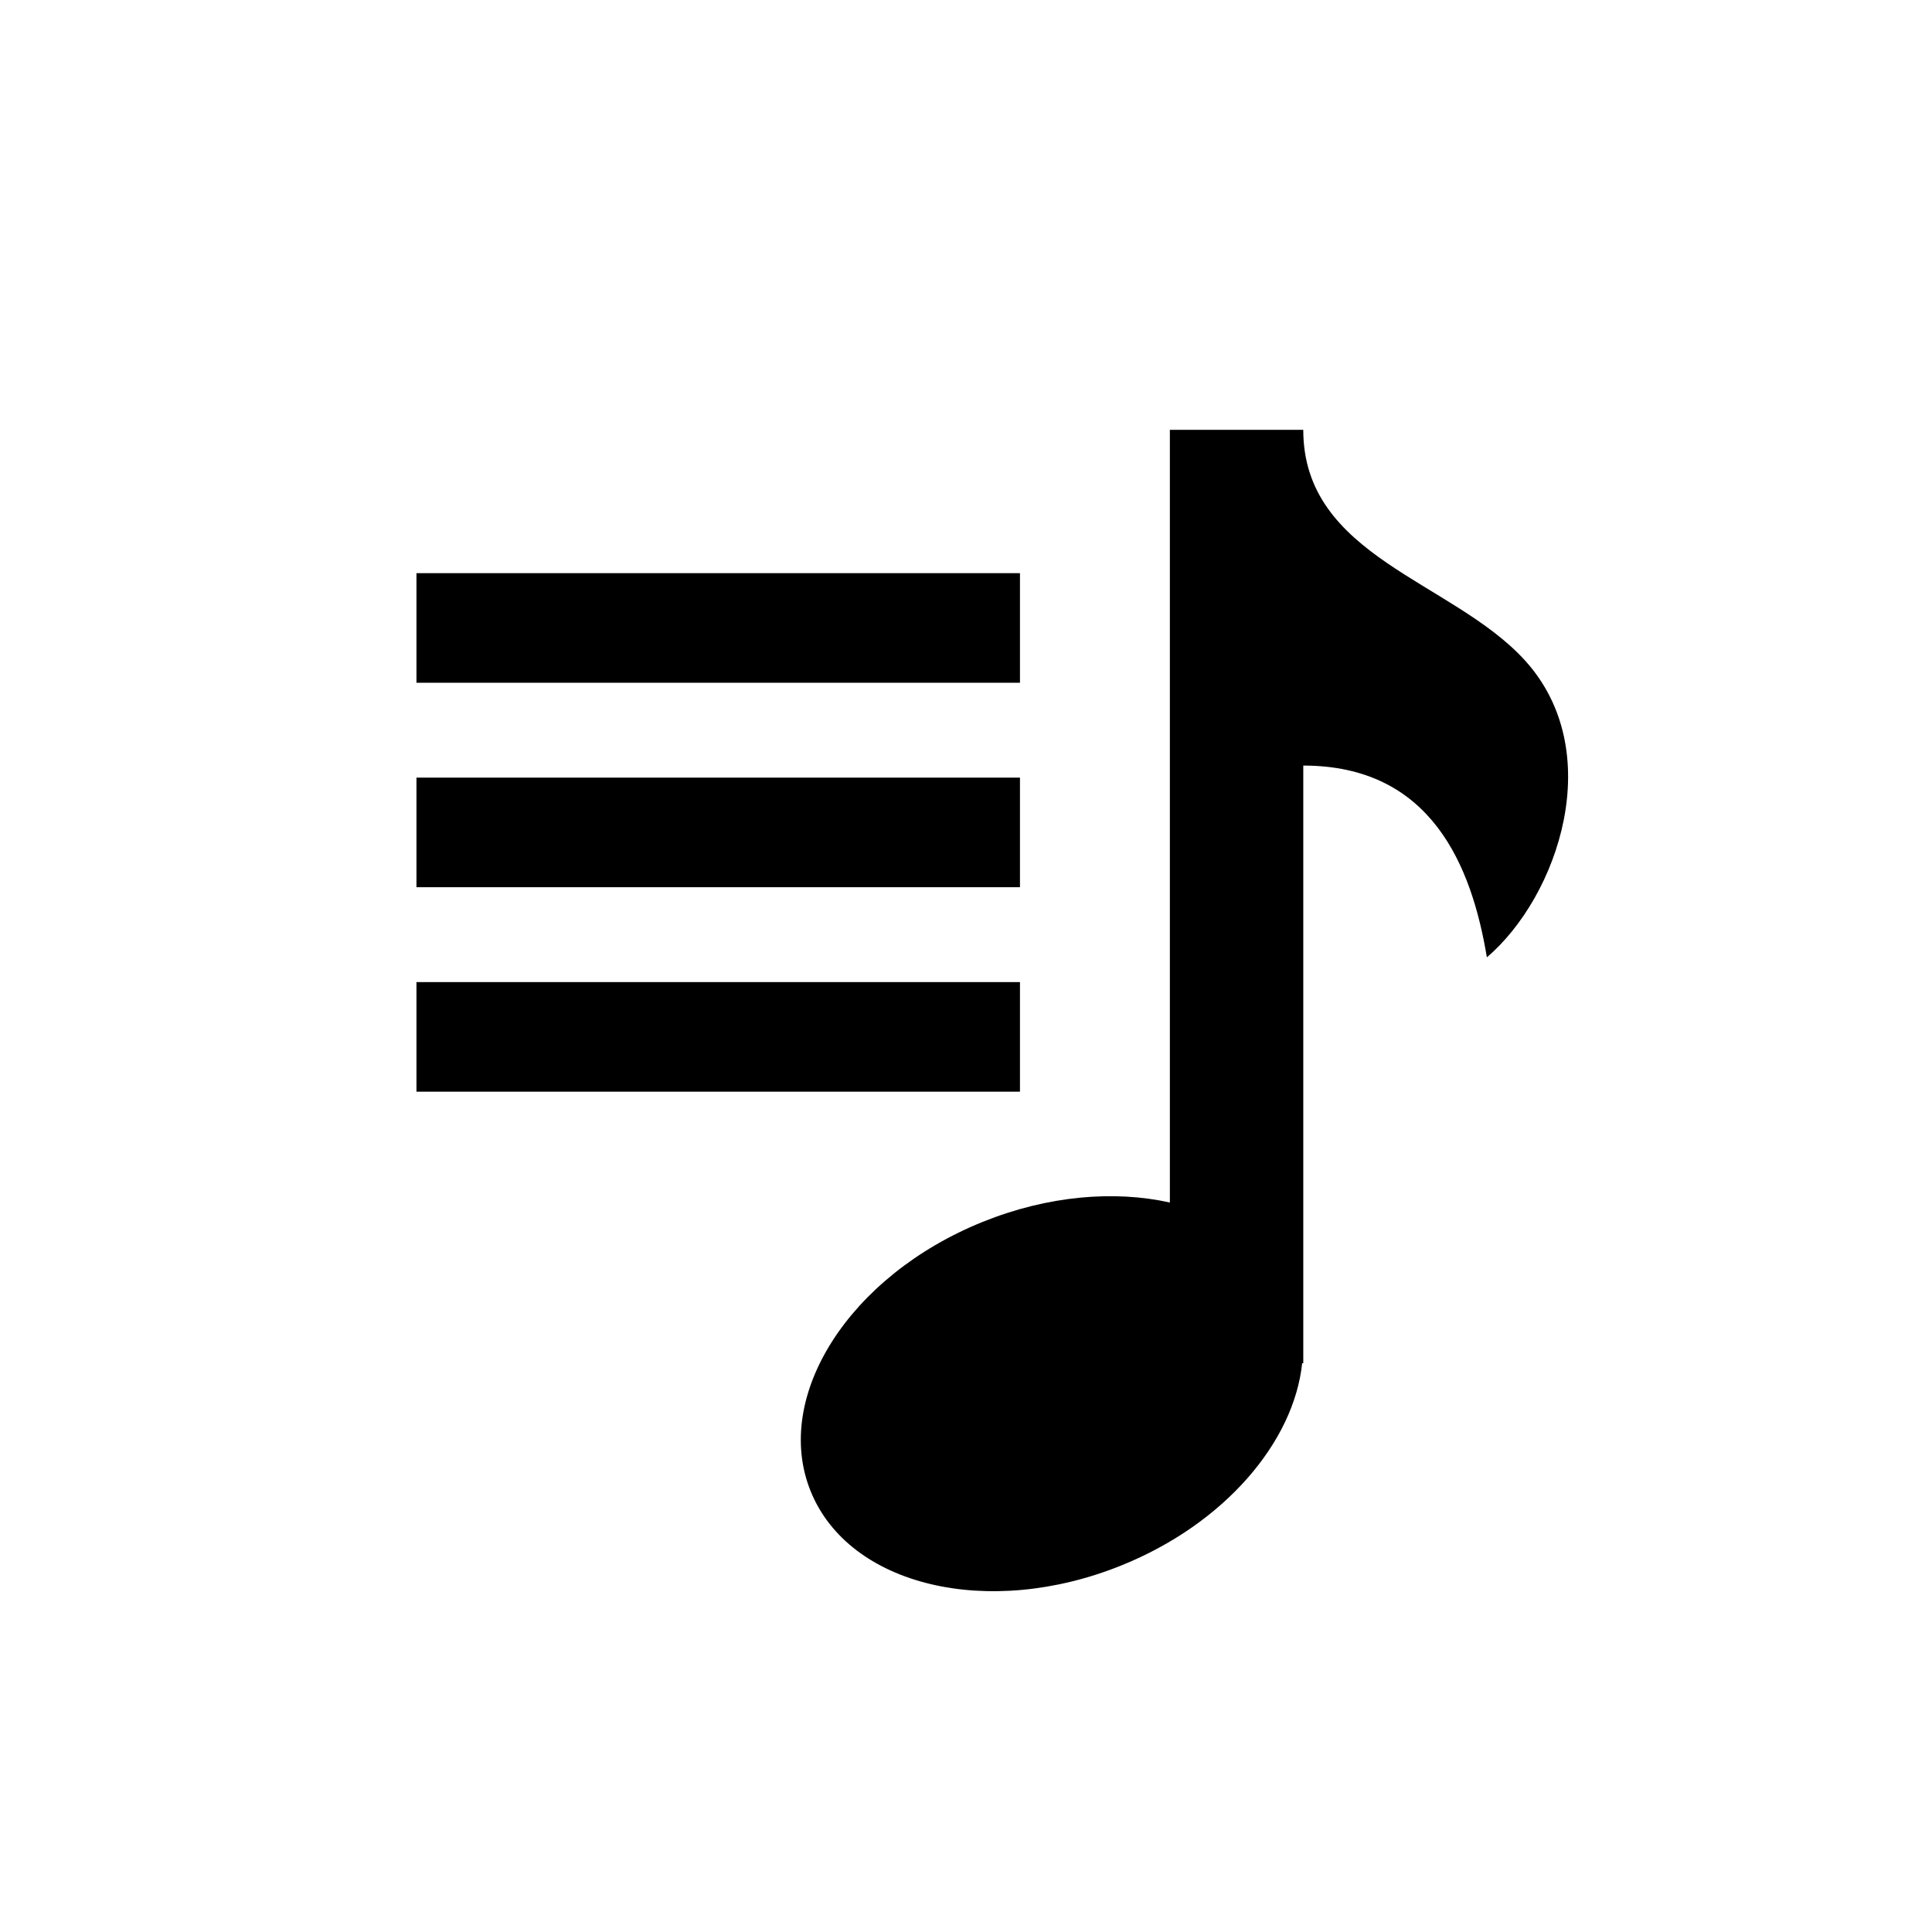 <?xml version="1.0" encoding="utf-8"?>
<!-- Generator: Adobe Illustrator 15.0.0, SVG Export Plug-In . SVG Version: 6.00 Build 0)  -->
<!DOCTYPE svg PUBLIC "-//W3C//DTD SVG 1.1//EN" "http://www.w3.org/Graphics/SVG/1.1/DTD/svg11.dtd">
<svg version="1.1" xmlns="http://www.w3.org/2000/svg" xmlns:xlink="http://www.w3.org/1999/xlink" x="0px" y="0px" width="100px"
	 height="100px" viewBox="-119.5 -0.5 100 100" enable-background="new -119.5 -0.5 100 100" xml:space="preserve">
<g id="Layer_1">
	<g id="Layer_2" display="none">
		<rect x="-143" y="-165" display="inline" opacity="0.2" fill="#1D1D1B" enable-background="new    " width="612" height="513"/>
	</g>
	<g>
		<path fill="#00D8FF" d="M183.166-58.604v-47.191c0-6.33-5.148-11.479-11.48-11.479c-6.33,0-11.479,5.149-11.479,11.479v47.191
			c-4.785,3.575-7.652,9.195-7.652,15.309c0,10.55,8.58,19.132,19.131,19.132s19.133-8.582,19.133-19.132
			C190.818-49.41,187.951-55.029,183.166-58.604z M171.686-29.266c-7.75,0-14.029-6.282-14.029-14.029
			c0-5.452,3.111-10.175,7.652-12.496v-50.004c0-3.521,2.855-6.377,6.377-6.377c3.523,0,6.379,2.856,6.379,6.377v50.004
			c4.541,2.321,7.652,7.042,7.652,12.496C185.716-35.548,179.436-29.266,171.686-29.266z"/>
		<path fill="#00D8FF" d="M175.309-53.099v-30.494h-7.248v30.494c-3.987,1.476-6.836,5.3-6.836,9.804
			c0,5.779,4.683,10.461,10.459,10.461c5.775,0,10.461-4.684,10.461-10.461C182.146-47.798,179.299-51.623,175.309-53.099z"/>
	</g>
	<g>
		<path d="M165.086,70.292c0.479-1.334,0.965-2.752,1.439-4.183c-2.4-0.727-4.66-2.037-6.558-3.933
			c-4.585-4.586-5.751-11.296-3.497-16.961c-3.044-2.975-4.814-5.906-4.814-5.906c-5.768-9.536-12.448-18.708-20.643-9.233
			c-12.13,14.024-5.85,40.771,1.707,48.33c7.557,7.559,19.713,8.435,27.273,0.876C162.572,76.708,164.268,73.585,165.086,70.292z"/>
		<path d="M190.689,47.095c-1.338,0.243-2.741,0.518-4.157,0.806c1.012,5-0.415,10.397-4.294,14.277
			c-2.489,2.489-5.607,3.971-8.84,4.446c-1.049,4.362-2.828,7.594-2.828,7.594c-5.377,9.763-9.975,20.134,2.322,22.493
			c18.215,3.493,38.238-15.322,41.004-25.646c2.768-10.32-2.554-21.289-12.875-24.055C197.505,46.062,193.95,46.158,190.689,47.095z
			"/>
		<path d="M166.977,4.438c-10.324,2.766-17.16,12.857-14.396,23.178c0.942,3.518,2.799,6.546,5.242,8.905
			c0.813,0.967,1.687,1.969,2.579,2.975c6.176-5.731,15.828-5.599,21.836,0.409c0.546,0.548,1.039,1.124,1.492,1.727
			c4.149-1.177,7.64-1.246,7.64-1.246c11.138-0.226,22.424-1.429,18.315-13.261C203.607,9.607,177.299,1.67,166.977,4.438z"/>
		<circle cx="171.104" cy="51.042" r="9.701"/>
	</g>
	<path d="M-104.805-253.348h10.021l18.117,16.77c0,0,0-15.589,0-30.255s0-28.583,0-28.583l-17.776,16.768h-10.362V-253.348z"/>
	<g>
		<path d="M-49.953,135.439h-0.724h-7.314h-2.038v63.349c-3.693-1.499-8.099-2.018-12.679-1.105
			c-10.394,2.084-17.484,10.435-15.836,18.66c1.644,8.23,11.399,13.217,21.798,11.133c8.789-1.758,15.158-8.021,15.925-14.894h0.142
			v-51.289c13.673,2.169,15.692,12.967,14.028,17.482c-0.631,1.721,0.483,3.014,2.601,0
			C-18.932,157.227-51.71,149.661-49.953,135.439z"/>
		<g>
			<path d="M-73.073,178.916h-37.715v7.847h37.715V178.916L-73.073,178.916z"/>
		</g>
		<g>
			<path d="M-73.073,164.374h-37.715v7.845h37.715V164.374L-73.073,164.374z"/>
		</g>
		<g>
			<path d="M-73.073,149.83h-37.715v7.848h37.715V149.83L-73.073,149.83z"/>
		</g>
	</g>
	<g>
		<path d="M-66.707,50.333h-31.237v5.672h31.237V50.333L-66.707,50.333z"/>
	</g>
	<g>
		<path d="M-66.707,39.75h-31.237v5.672h31.237V39.75L-66.707,39.75z"/>
	</g>
	<g>
		<path d="M-66.707,29.167h-31.237v5.672h31.237V29.167L-66.707,29.167z"/>
	</g>
	<g>
		<g>
			<g>
				<path fill="#00D8FF" d="M292.284-82.724l-6.853,13.033l4.978-0.196c0.495,2.443,1.261,5.031,2.019,7.557
					c1.159,3.864,2.358,7.859,2.358,10.78c0,2.499-0.896,4.854-1.931,7.578c-1.403,3.693-2.992,13.904-2.992,19.776h4.923
					c0-4.969,1.358-14.57,2.672-18.029c1.157-3.046,2.249-5.924,2.249-9.325c0-3.643-1.305-7.99-2.564-12.194
					c-0.641-2.138-1.289-4.323-1.746-6.342l4.75-0.188L292.284-82.724z"/>
			</g>
		</g>
		<path fill="#00D8FF" d="M289.535-43.442c-6.363,0-15.079,0-15.079-7.726c0-10.212,10.712-10.212,14.745-10.212
			c1.222,0,2.457,0.034,3.667,0.067c1.116,0.031,2.212,0.061,3.251,0.061c8.626,0,21.663,0,21.663,8.887
			c0,8.889-10.039,8.889-21.663,8.889c-1.212,0-2.387,0.009-3.518,0.019C291.54-43.45,290.516-43.442,289.535-43.442z
			 M289.201-56.38c-8.192,0-9.745,1.832-9.745,5.212c0,1.808,1.56,2.726,10.079,2.726c0.968,0,1.979-0.008,3.025-0.017
			c1.145-0.009,2.332-0.019,3.559-0.019c11.585,0,16.663-0.368,16.663-3.889c0-3.887-10.841-3.887-16.663-3.887
			c-1.083,0-2.225-0.031-3.389-0.063C291.566-56.347,290.377-56.38,289.201-56.38z"/>
		<path fill="#00D8FF" d="M272.788-61.022c-6.903,1.126-7.252-9.101-8.419-16.255c-1.168-7.156-2.803-17.171,1.928-17.943
			c4.732-0.771,5.896,6.383,7.532,16.4C275.464-68.803,277.221-61.746,272.788-61.022z"/>
		<path fill="#00D8FF" d="M267.482-97.856c-6.364-0.383-4.866-5.529-4.641-9.255c0.227-3.729,0.54-8.946,4.9-8.683
			c4.359,0.263,4.135,3.99,3.82,9.208C271.25-101.367,271.568-97.608,267.482-97.856z"/>
	</g>
	<g>
		<path fill="#00D8FF" d="M17.135-66.73h0.06l6.219-16.188h4.583v21.067H25.05v-17.616h-0.06L17.998-61.85h-1.875L9.16-79.466H9.1
			v17.616H6.244v-21.067h4.583L17.135-66.73z"/>
		<path fill="#00D8FF" d="M54.359-72.414c0,1.627-0.282,3.12-0.848,4.479c-0.564,1.359-1.344,2.529-2.336,3.511
			c-0.992,0.982-2.172,1.746-3.541,2.291c-1.369,0.545-2.856,0.818-4.463,0.818s-3.09-0.273-4.449-0.818
			c-1.359-0.545-2.534-1.309-3.526-2.291c-0.992-0.982-1.766-2.152-2.321-3.511s-0.833-2.852-0.833-4.479
			c0-1.646,0.278-3.149,0.833-4.508c0.555-1.358,1.329-2.519,2.321-3.481c0.992-0.962,2.167-1.711,3.526-2.247
			c1.359-0.536,2.842-0.803,4.449-0.803s3.095,0.268,4.463,0.803c1.368,0.535,2.549,1.285,3.541,2.247
			c0.992,0.962,1.771,2.123,2.336,3.481C54.078-75.562,54.359-74.06,54.359-72.414z M51.176-72.414c0-1.15-0.188-2.236-0.564-3.258
			c-0.377-1.021-0.913-1.919-1.607-2.693c-0.694-0.774-1.532-1.384-2.514-1.83c-0.982-0.446-2.088-0.669-3.318-0.669
			c-1.21,0-2.306,0.223-3.288,0.669c-0.982,0.446-1.815,1.056-2.5,1.83c-0.685,0.773-1.215,1.671-1.592,2.693
			s-0.565,2.108-0.565,3.258c0,1.171,0.188,2.271,0.565,3.303c0.376,1.032,0.912,1.93,1.606,2.693s1.527,1.364,2.5,1.8
			c0.972,0.437,2.063,0.655,3.273,0.655s2.311-0.218,3.303-0.655c0.992-0.436,1.835-1.036,2.529-1.8s1.23-1.662,1.606-2.693
			C50.988-70.142,51.176-71.243,51.176-72.414z"/>
		<path fill="#00D8FF" d="M58.377-82.917h7.23c1.35,0,2.697,0.198,4.047,0.595c1.35,0.397,2.568,1.022,3.66,1.875
			c1.092,0.854,1.975,1.944,2.648,3.273c0.674,1.33,1.012,2.927,1.012,4.791c0,1.805-0.336,3.368-1.012,4.687
			c-0.675,1.319-1.559,2.41-2.648,3.273c-1.09,0.863-2.311,1.508-3.66,1.934c-1.35,0.427-2.697,0.64-4.047,0.64h-7.23V-82.917z
			 M61.323-64.439h3.69c1.269,0,2.443-0.179,3.525-0.536c1.081-0.357,2.013-0.873,2.797-1.547c0.783-0.674,1.393-1.507,1.83-2.5
			c0.436-0.992,0.654-2.113,0.654-3.362c0-1.31-0.219-2.459-0.654-3.452c-0.438-0.992-1.047-1.82-1.83-2.485
			c-0.784-0.665-1.716-1.17-2.797-1.518c-1.082-0.347-2.257-0.521-3.525-0.521h-3.69V-64.439z"/>
		<path fill="#00D8FF" d="M83.967-64.469h11.01v2.619H81.021v-21.067h13.508v2.589H83.967v6.308h9.938v2.529h-9.938V-64.469
			L83.967-64.469z"/>
	</g>
	<g>
		<path d="M272.648,95.408c-0.899,0-1.811-0.223-2.65-0.689c-2.641-1.467-3.592-4.797-2.126-7.438l13.673-24.611
			c1.178-2.118,3.607-3.207,5.969-2.684l15.193,1.178l8.286-29.427c0.426-2.991,3.197-5.067,6.188-4.641
			c2.991,0.427,5.069,3.198,4.643,6.188l-5.47,38.284c-0.216,1.509-1.051,2.858-2.303,3.726c-1.251,0.867-2.801,1.179-4.298,0.84
			l-20.625-4.583l-11.69,21.042C276.436,94.395,274.57,95.408,272.648,95.408z"/>
		<circle cx="316.407" cy="13.369" r="8.204"/>
		<polygon points="294.529,27.635 267.137,11.817 267.137,18.838 252.623,18.838 252.623,35.246 267.137,35.246 267.137,43.449 		
			"/>
	</g>
	<g>
		<path d="M57.018,46.225c0-3.601-2.914-6.522-6.515-6.522c-3.597,0-6.514,2.921-6.514,6.522c0,2.691,1.637,5.004,3.972,5.994V113.9
			c0,1.338,1.082,2.424,2.419,2.424c1.337,0,2.419-1.086,2.419-2.424V52.297C55.262,51.365,57.018,49.007,57.018,46.225z"/>
		<path d="M84.471,15.718c-1.499-1.502-3.937-1.502-5.439,0c-1.501,1.503-1.501,3.939,0,5.44c13.783,13.788,13.783,36.22,0,50.013
			c-1.501,1.504-1.501,3.939,0,5.442c0.753,0.749,1.738,1.124,2.721,1.124c0.983,0,1.969-0.375,2.722-1.125
			C101.254,59.82,101.254,32.505,84.471,15.718z"/>
		<path d="M74.264,23.068c-1.502-1.504-3.939-1.504-5.438,0c-1.502,1.5-1.501,3.939,0,5.44c9.734,9.734,9.734,25.574,0,35.315
			c-1.502,1.502-1.501,3.937,0,5.438c0.753,0.753,1.737,1.131,2.72,1.131c0.984,0,1.973-0.378,2.719-1.131
			C87.004,56.525,87.004,35.799,74.264,23.068z"/>
		<path d="M63.489,30.416c-1.503-1.503-3.937-1.5-5.442-0.001c-1.502,1.501-1.504,3.939,0,5.441
			c2.752,2.757,4.271,6.417,4.271,10.308c0,3.893-1.519,7.551-4.271,10.301c-1.502,1.502-1.504,3.939,0,5.441
			c0.75,0.752,1.737,1.13,2.719,1.13c0.984,0,1.971-0.378,2.721-1.128c4.211-4.205,6.525-9.797,6.525-15.744
			C70.012,40.216,67.697,34.626,63.489,30.416z"/>
		<path d="M21.968,21.159c1.501-1.501,1.501-3.937,0-5.439c-1.502-1.502-3.939-1.502-5.439,0
			C-0.252,32.504-0.255,59.82,16.527,76.614c0.751,0.752,1.735,1.127,2.721,1.127c0.983,0,1.967-0.375,2.72-1.125
			c1.501-1.502,1.501-3.938,0.003-5.443C8.188,57.379,8.188,34.945,21.968,21.159z"/>
		<path d="M32.181,28.508c1.505-1.5,1.504-3.939,0-5.44c-1.501-1.504-3.94-1.504-5.438,0c-12.733,12.738-12.733,33.462,0,46.193
			c0.751,0.753,1.737,1.131,2.719,1.131c0.985,0,1.97-0.378,2.72-1.131c1.505-1.502,1.504-3.937,0-5.438
			C22.447,54.086,22.447,38.248,32.181,28.508z"/>
		<path d="M42.958,35.856c1.501-1.502,1.501-3.94-0.002-5.441c-1.501-1.499-3.938-1.499-5.441,0.004
			c-8.676,8.685-8.676,22.813,0.003,31.487c0.75,0.752,1.738,1.13,2.72,1.13c0.985,0,1.97-0.378,2.72-1.13
			c1.502-1.502,1.502-3.938,0-5.438C37.278,50.786,37.278,41.543,42.958,35.856z"/>
	</g>
	<path fill="none" stroke="#000000" stroke-width="5" stroke-miterlimit="10" d="M-65-249.111c4.876-3.941,8-9.964,8-16.722
		s-3.124-12.781-8-16.722"/>
	<path fill="none" stroke="#000000" stroke-width="5" stroke-miterlimit="10" d="M-56.953-240.945
		c7.256-5.867,11.907-14.83,11.907-24.889s-4.65-19.022-11.907-24.889"/>
	<path fill="none" stroke="#000000" stroke-width="5" stroke-miterlimit="10" d="M-48.907-232.778
		c9.638-7.791,15.813-19.697,15.813-33.056s-6.175-25.264-15.813-33.056"/>
	<path d="M-104.805-163.015h10.021l18.117,16.77c0,0,0-15.589,0-30.255s0-28.583,0-28.583l-17.776,16.768h-10.362V-163.015z"/>
	<path d="M-66.572-160.723l1.601,1.98l1.813,1.678c5.503-4.583,8.658-11.278,8.658-18.436c0-6.863-2.897-13.302-7.986-17.861
		l-3.657,3.449c4.226,3.624,6.644,8.841,6.644,14.412C-59.5-169.742-62.078-164.355-66.572-160.723z"/>
	<path d="M-47.546-175.5c0,8.887-3.956,17.2-10.855,22.839l3.693,3.418c7.734-6.581,12.162-16.095,12.162-26.257
		c0-9.904-4.201-19.195-11.573-25.753l-3.657,3.449C-51.268-192.181-47.546-184.113-47.546-175.5z"/>
	<path d="M-35.593-175.5c0,11.894-5.23,23.023-14.358,30.661l3.693,3.418c9.965-8.577,15.665-20.91,15.665-34.079
		c0-12.946-5.504-25.089-15.159-33.646l-3.657,3.449C-40.618-198.075-35.593-187.155-35.593-175.5z"/>
	<path fill="#00D8FF" d="M-99.267-63.263h7.504l15.567,14.558c0,0,0-11.673,0-22.656c0-10.983,0-21.404,0-21.404l-15.312,14.557
		h-7.759V-63.263z"/>
	<path fill="#00D8FF" d="M-68.637-59.546l1.199,1.483l1.357,1.256c4.122-3.431,6.483-8.445,6.483-13.805
		c0-5.139-2.169-9.962-5.98-13.375l-2.738,2.583c3.164,2.713,4.975,6.62,4.975,10.792C-63.341-66.3-65.271-62.267-68.637-59.546z"/>
	<path fill="#00D8FF" d="M-54.39-70.612c0,6.654-2.962,12.879-8.128,17.103l2.765,2.56c5.792-4.928,9.107-12.053,9.107-19.662
		c0-7.417-3.146-14.374-8.667-19.285l-2.738,2.583C-57.177-83.104-54.39-77.062-54.39-70.612z"/>
	<path fill="#00D8FF" d="M-45.439-70.612c0,8.906-3.917,17.24-10.751,22.959l2.765,2.56c7.463-6.422,11.731-15.658,11.731-25.519
		c0-9.695-4.122-18.788-11.351-25.195l-2.739,2.583C-49.201-87.517-45.439-79.34-45.439-70.612z"/>
	<path d="M-40.589,33.661c-3.75-4.1-11.454-5.34-11.454-11.914h-6.905v39.995c-2.872-0.639-6.314-0.36-9.688,1.002
		c-6.902,2.788-10.888,9.028-8.906,13.938c1.983,4.909,9.185,6.632,16.086,3.844c5.346-2.157,8.928-6.387,9.356-10.467h0.058V39.126
		c6.628,0,8.714,5.193,9.503,9.926C-38.852,45.903-36.269,38.384-40.589,33.661z"/>
</g>
<g id="Layer_2_1_" display="none">
	<g display="inline">
		<circle fill="none" stroke="#FF3FF9" stroke-width="0.25" stroke-miterlimit="10" cx="-69.5" cy="49.25" r="31.25"/>
		<line fill="none" stroke="#FF3FF9" stroke-width="0.25" stroke-miterlimit="10" x1="-119.5" y1="-1" x2="-19.5" y2="99"/>
		<line fill="none" stroke="#FF3FF9" stroke-width="0.25" stroke-miterlimit="10" x1="-119.5" y1="99" x2="-19.5" y2="-1"/>
		<rect x="-101.25" y="17.5" fill="none" stroke="#FF3FF9" stroke-width="0.25" stroke-miterlimit="10" width="63" height="63"/>
	</g>
	<g display="inline">
		<circle fill="none" stroke="#FF3FF9" stroke-width="0.25" stroke-miterlimit="10" cx="49.75" cy="50.25" r="31.25"/>
		<line fill="none" stroke="#FF3FF9" stroke-width="0.25" stroke-miterlimit="10" x1="-0.25" y1="0" x2="99.75" y2="100"/>
		<line fill="none" stroke="#FF3FF9" stroke-width="0.25" stroke-miterlimit="10" x1="-0.25" y1="100" x2="99.75" y2="0"/>
		<rect x="18" y="18.5" fill="none" stroke="#FF3FF9" stroke-width="0.25" stroke-miterlimit="10" width="63" height="63"/>
	</g>
	<g display="inline">
		<circle fill="none" stroke="#FF3FF9" stroke-width="0.25" stroke-miterlimit="10" cx="169.5" cy="50.25" r="31.25"/>
		<line fill="none" stroke="#FF3FF9" stroke-width="0.25" stroke-miterlimit="10" x1="119.5" y1="0" x2="219.5" y2="100"/>
		<line fill="none" stroke="#FF3FF9" stroke-width="0.25" stroke-miterlimit="10" x1="119.5" y1="100" x2="219.5" y2="0"/>
		<rect x="137.75" y="18.5" fill="none" stroke="#FF3FF9" stroke-width="0.25" stroke-miterlimit="10" width="63" height="63"/>
	</g>
	<g display="inline">
		<circle fill="none" stroke="#FF3FF9" stroke-width="0.25" stroke-miterlimit="10" cx="291.25" cy="50.25" r="31.25"/>
		<line fill="none" stroke="#FF3FF9" stroke-width="0.25" stroke-miterlimit="10" x1="241.25" y1="0" x2="341.25" y2="100"/>
		<line fill="none" stroke="#FF3FF9" stroke-width="0.25" stroke-miterlimit="10" x1="241.25" y1="100" x2="341.25" y2="0"/>
		<rect x="259.5" y="18.5" fill="none" stroke="#FF3FF9" stroke-width="0.25" stroke-miterlimit="10" width="63" height="63"/>
	</g>
	<g display="inline">
		<circle fill="none" stroke="#FF3FF9" stroke-width="0.25" stroke-miterlimit="10" cx="-69.5" cy="-70.25" r="31.25"/>
		<line fill="none" stroke="#FF3FF9" stroke-width="0.25" stroke-miterlimit="10" x1="-119.5" y1="-120.5" x2="-19.5" y2="-20.5"/>
		<line fill="none" stroke="#FF3FF9" stroke-width="0.25" stroke-miterlimit="10" x1="-119.5" y1="-20.5" x2="-19.5" y2="-120.5"/>
		<rect x="-101.25" y="-102" fill="none" stroke="#FF3FF9" stroke-width="0.25" stroke-miterlimit="10" width="63" height="63"/>
	</g>
	<g display="inline">
		<circle fill="none" stroke="#FF3FF9" stroke-width="0.25" stroke-miterlimit="10" cx="50" cy="-70.5" r="31.25"/>
		<line fill="none" stroke="#FF3FF9" stroke-width="0.25" stroke-miterlimit="10" x1="0" y1="-120.75" x2="100" y2="-20.75"/>
		<line fill="none" stroke="#FF3FF9" stroke-width="0.25" stroke-miterlimit="10" x1="0" y1="-20.75" x2="100" y2="-120.75"/>
		<rect x="18.25" y="-102.25" fill="none" stroke="#FF3FF9" stroke-width="0.25" stroke-miterlimit="10" width="63" height="63"/>
	</g>
	<g display="inline">
		<circle fill="none" stroke="#FF3FF9" stroke-width="0.25" stroke-miterlimit="10" cx="171.25" cy="-70.5" r="31.25"/>
		
			<line fill="none" stroke="#FF3FF9" stroke-width="0.25" stroke-miterlimit="10" x1="121.25" y1="-120.75" x2="221.25" y2="-20.75"/>
		
			<line fill="none" stroke="#FF3FF9" stroke-width="0.25" stroke-miterlimit="10" x1="121.25" y1="-20.75" x2="221.25" y2="-120.75"/>
		<rect x="139.5" y="-102.25" fill="none" stroke="#FF3FF9" stroke-width="0.25" stroke-miterlimit="10" width="63" height="63"/>
	</g>
	<g display="inline">
		<circle fill="none" stroke="#FF3FF9" stroke-width="0.25" stroke-miterlimit="10" cx="290.25" cy="-70.5" r="31.25"/>
		
			<line fill="none" stroke="#FF3FF9" stroke-width="0.25" stroke-miterlimit="10" x1="240.25" y1="-120.75" x2="340.25" y2="-20.75"/>
		
			<line fill="none" stroke="#FF3FF9" stroke-width="0.25" stroke-miterlimit="10" x1="240.25" y1="-20.75" x2="340.25" y2="-120.75"/>
		<rect x="258.5" y="-102.25" fill="none" stroke="#FF3FF9" stroke-width="0.25" stroke-miterlimit="10" width="63" height="63"/>
	</g>
</g>
</svg>
